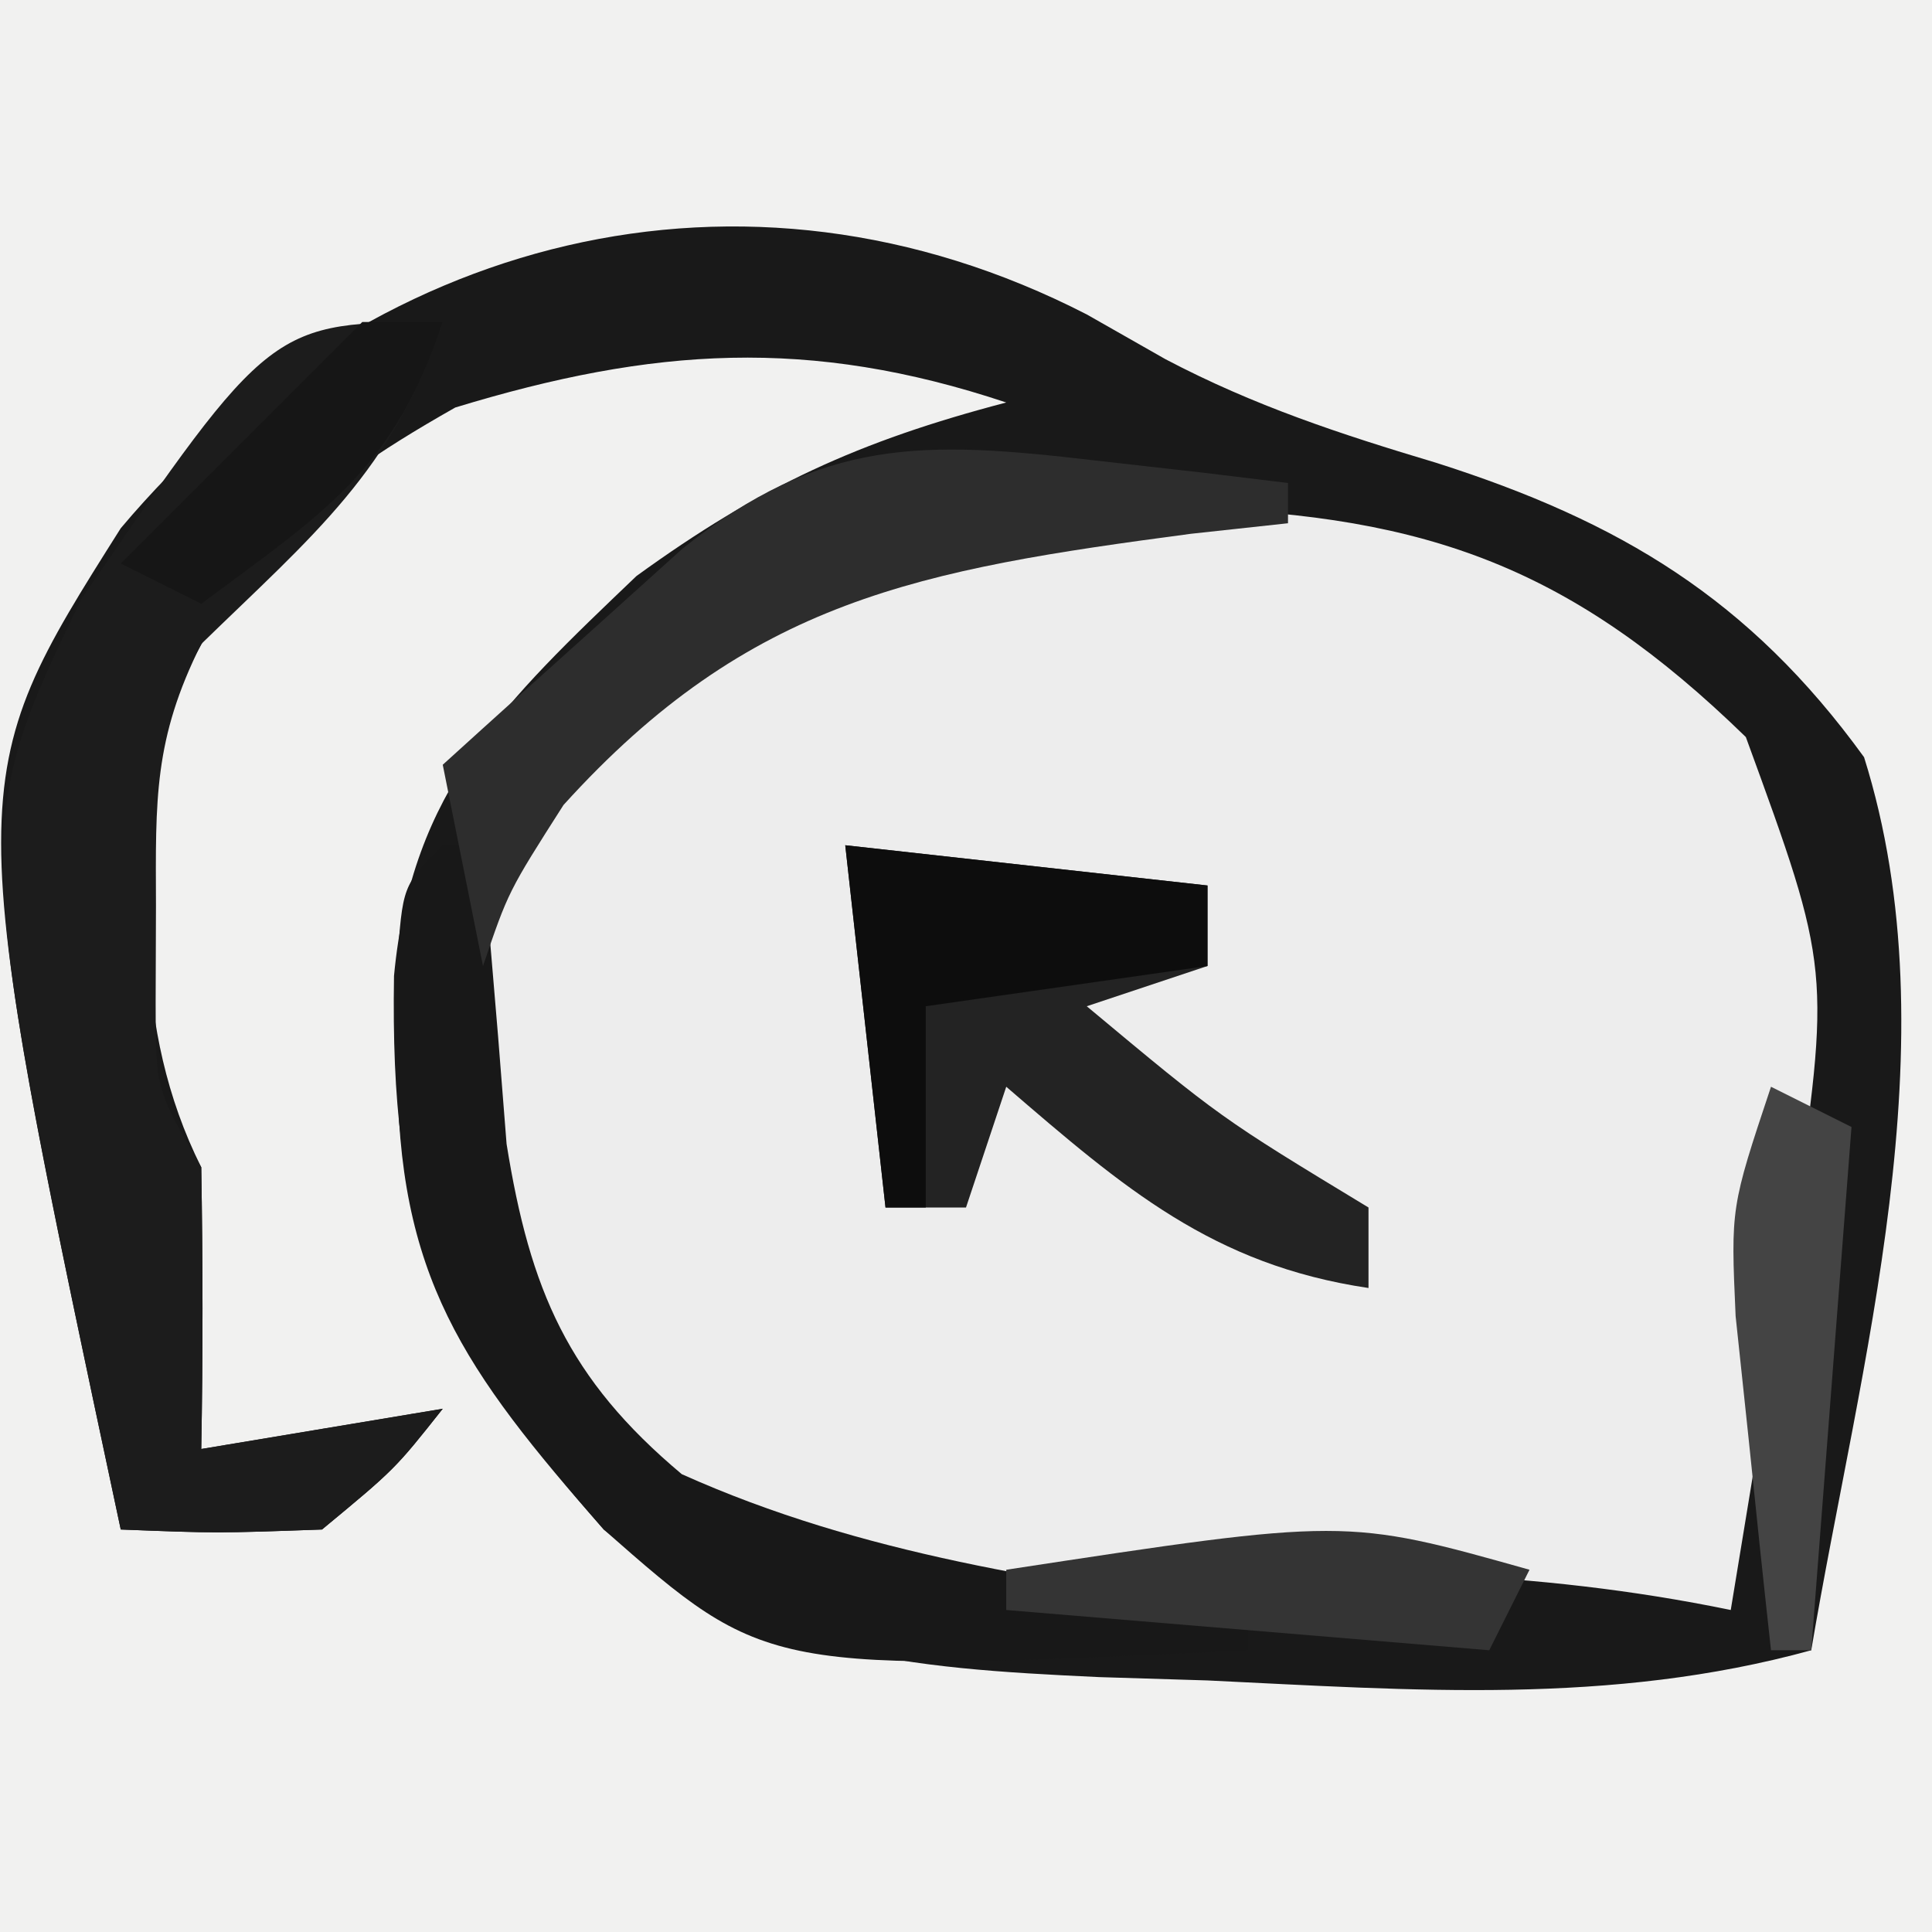 <?xml version="1.0" encoding="UTF-8"?>
<svg version="1.1" xmlns="http://www.w3.org/2000/svg" width="48" height="48">
<rect width="100%" height="100%" fill="#808080" stroke="none"/>
<path d="M0 0 C15.84 0 31.68 0 48 0 C48 15.84 48 31.68 48 48 C32.16 48 16.32 48 0 48 C0 32.16 0 16.32 0 0 Z " fill="#F1F1F0" transform="translate(0,0)"/>
<path d="M0 0 C0.646 0.367 1.292 0.735 1.957 1.113 C4.161 2.272 6.304 2.975 8.688 3.688 C13.24 5.139 16.462 7.064 19.312 11 C21.54 18.088 19.197 26.078 18 33.188 C13.006 34.561 8.115 34.182 3 33.938 C2.111 33.91 1.221 33.883 0.305 33.855 C-4.56 33.63 -8.063 33.339 -12 30.188 C-16.201 25.403 -17.311 22.684 -17.211 16.434 C-16.775 11.789 -14.459 9.626 -11.188 6.5 C-8.11 4.267 -5.652 3.144 -2 2.188 C-6.887 0.559 -10.775 0.814 -15.688 2.312 C-19.636 4.547 -21.094 6.071 -23 10.188 C-23.448 13.992 -23.74 17.708 -22 21.188 C-21.96 23.52 -21.957 25.855 -22 28.188 C-20.02 27.858 -18.04 27.527 -16 27.188 C-17.188 28.688 -17.188 28.688 -19 30.188 C-21.613 30.281 -21.613 30.281 -24 30.188 C-27.962 11.582 -27.962 11.582 -24 5.312 C-17.893 -1.943 -8.54 -4.388 0 0 Z " fill="#EDEDED" transform="translate(27,7.812)"/>
<path d="M0 0 C0.646 0.367 1.292 0.735 1.957 1.113 C4.161 2.272 6.304 2.975 8.688 3.688 C13.24 5.139 16.462 7.064 19.312 11 C21.54 18.088 19.197 26.078 18 33.188 C13.006 34.561 8.115 34.182 3 33.938 C2.111 33.91 1.221 33.883 0.305 33.855 C-4.56 33.63 -8.063 33.339 -12 30.188 C-16.201 25.403 -17.311 22.684 -17.211 16.434 C-16.775 11.789 -14.459 9.626 -11.188 6.5 C-8.11 4.267 -5.652 3.144 -2 2.188 C-6.887 0.559 -10.775 0.814 -15.688 2.312 C-19.636 4.547 -21.094 6.071 -23 10.188 C-23.448 13.992 -23.74 17.708 -22 21.188 C-21.96 23.52 -21.957 25.855 -22 28.188 C-20.02 27.858 -18.04 27.527 -16 27.188 C-17.188 28.688 -17.188 28.688 -19 30.188 C-21.613 30.281 -21.613 30.281 -24 30.188 C-27.962 11.582 -27.962 11.582 -24 5.312 C-17.893 -1.943 -8.54 -4.388 0 0 Z M-12.375 10.125 C-15.53 14.129 -15.351 18.191 -15 23.188 C-13.178 27.406 -11.129 29.251 -7 31.188 C-4.175 31.518 -1.401 31.426 1.438 31.312 C6.45 31.164 11.051 31.168 16 32.188 C16.339 30.147 16.671 28.105 17 26.062 C17.278 24.357 17.278 24.357 17.562 22.617 C18.487 16.283 18.487 16.283 16.375 10.5 C12.076 6.314 8.497 4.999 2.562 4.812 C-3.529 4.995 -7.579 6.213 -12.375 10.125 Z " fill="#191919" transform="translate(27,7.812)"/>
<path d="M0 0 C-1.234 3.703 -3.233 5.303 -6 8 C-7.183 10.366 -7.134 11.868 -7.125 14.5 C-7.128 15.294 -7.13 16.088 -7.133 16.906 C-7.133 19.059 -7.133 19.059 -6 21 C-5.96 23.333 -5.957 25.667 -6 28 C-4.02 27.67 -2.04 27.34 0 27 C-1.188 28.5 -1.188 28.5 -3 30 C-5.613 30.094 -5.613 30.094 -8 30 C-11.714 12.559 -11.714 12.559 -8.984 6.891 C-4.258 0 -4.258 0 0 0 Z " fill="#1C1C1C" transform="translate(11,8)"/>
<path d="M0 0 C0.33 0 0.66 0 1 0 C1.073 1.013 1.073 1.013 1.148 2.047 C1.223 2.939 1.298 3.831 1.375 4.75 C1.445 5.632 1.514 6.513 1.586 7.422 C2.169 11.053 3.112 13.255 5.938 15.625 C10.452 17.652 15.128 18.275 20 19 C20 19.33 20 19.66 20 20 C8.056 20.565 8.056 20.565 4 17 C0.508 13.023 -1.142 10.71 -1.125 5.438 C-1.129 4.229 -1.129 4.229 -1.133 2.996 C-1 1 -1 1 0 0 Z " fill="#181818" transform="translate(11,21)"/>
<path d="M0 0 C2.97 0.33 5.94 0.66 9 1 C9 1.66 9 2.32 9 3 C8.01 3.33 7.02 3.66 6 4 C9.321 6.77 9.321 6.77 13 9 C13 9.66 13 10.32 13 11 C9.129 10.426 6.918 8.513 4 6 C3.67 6.99 3.34 7.98 3 9 C2.34 9 1.68 9 1 9 C0.67 6.03 0.34 3.06 0 0 Z " fill="#232323" transform="translate(21,21)"/>
<path d="M0 0 C1.352 0.153 1.352 0.153 2.73 0.309 C3.418 0.392 4.105 0.476 4.812 0.562 C4.812 0.892 4.812 1.222 4.812 1.562 C4.016 1.649 3.219 1.735 2.398 1.824 C-4.339 2.718 -8.566 3.455 -13.188 8.562 C-14.56 10.712 -14.56 10.712 -15.188 12.562 C-15.518 10.912 -15.848 9.262 -16.188 7.562 C-14.922 6.411 -13.65 5.267 -12.375 4.125 C-11.667 3.487 -10.96 2.849 -10.23 2.191 C-6.756 -0.579 -4.233 -0.495 0 0 Z " fill="#2D2D2D" transform="translate(27.188,11.438)"/>
<path d="M0 0 C2.97 0.33 5.94 0.66 9 1 C9 1.66 9 2.32 9 3 C6.69 3.33 4.38 3.66 2 4 C2 5.65 2 7.3 2 9 C1.67 9 1.34 9 1 9 C0.67 6.03 0.34 3.06 0 0 Z " fill="#0D0D0D" transform="translate(21,21)"/>
<path d="M0 0 C-0.33 0.66 -0.66 1.32 -1 2 C-4.96 1.67 -8.92 1.34 -13 1 C-13 0.67 -13 0.34 -13 0 C-4.571 -1.286 -4.571 -1.286 0 0 Z " fill="#343434" transform="translate(38,39)"/>
<path d="M0 0 C0.66 0.33 1.32 0.66 2 1 C1.67 5.29 1.34 9.58 1 14 C0.67 14 0.34 14 0 14 C-0.195 12.23 -0.381 10.459 -0.562 8.688 C-0.667 7.701 -0.771 6.715 -0.879 5.699 C-1 3 -1 3 0 0 Z " fill="#444444" transform="translate(44,27)"/>
<path d="M0 0 C0.66 0 1.32 0 2 0 C0.771 3.688 -0.939 4.724 -4 7 C-4.66 6.67 -5.32 6.34 -6 6 C-4 4 -2 2 0 0 Z " fill="#161616" transform="translate(9,8)"/>
</svg>
